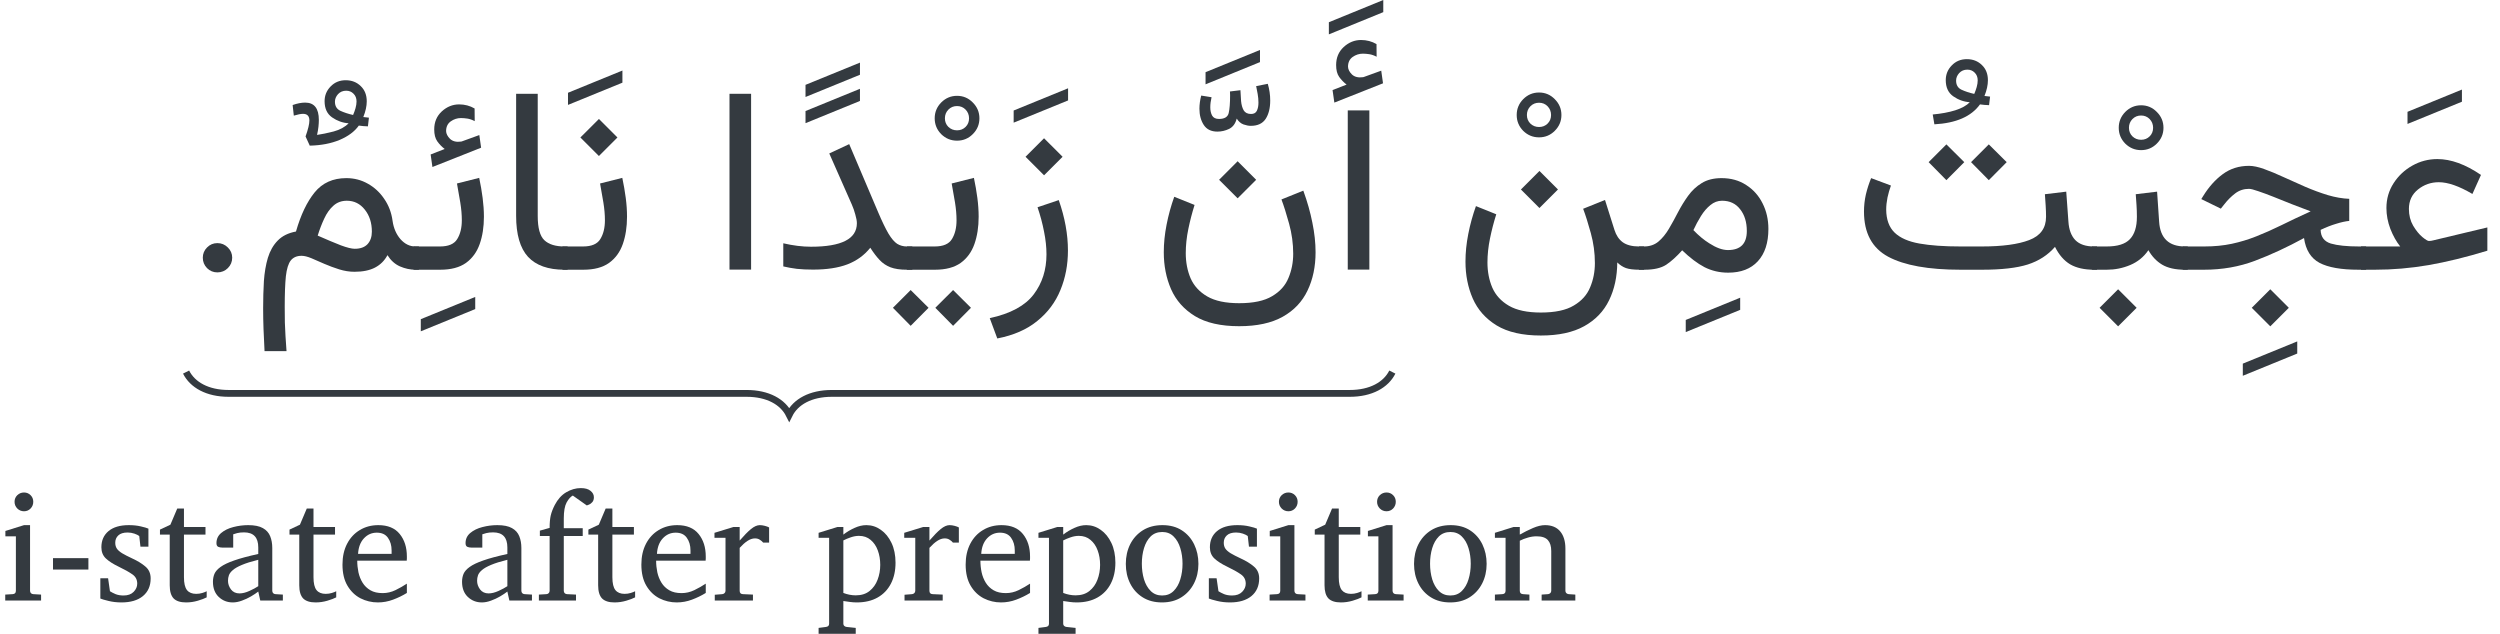 <?xml version='1.0' encoding='UTF-8'?>
<!-- This file was generated by dvisvgm 3.2.2 -->
<svg version='1.1' xmlns='http://www.w3.org/2000/svg' xmlns:xlink='http://www.w3.org/1999/xlink' width='146.176pt' height='37.058pt' viewBox='4.249 -40.9 146.176 37.058'>
<defs>
<path id='g1-677' d='M1.076-10.825Q.822-11.019 .642-11.273T.463-11.968Q.463-12.611 .904-13.021Q1.352-13.432 1.92-13.432Q2.413-13.432 2.824-13.193L2.831-12.454Q2.6-12.573 2.398-12.603T2.025-12.633Q1.703-12.633 1.427-12.439Q1.158-12.244 1.158-11.871Q1.165-11.639 1.39-11.415Q1.621-11.199 2.039-11.258Q2.054-11.258 2.069-11.266Q2.092-11.273 2.114-11.281L3.1-11.639L3.205-10.9L.359-9.772L.254-10.504L1.076-10.825ZM2.406-9.316V-.007H1.143V-9.316H2.406Z'/>
<path id='g1-681' d='M2.406-10.287V-.007H1.143V-10.287H2.406Z'/>
<path id='g1-692' d='M3.085-7.687L4.169-6.604L3.085-5.521L2.002-6.604L3.085-7.687ZM.351 4.019L-.09 2.831Q1.733 2.435 2.48 1.442Q3.227 .456 3.227-.896Q3.227-1.531 3.085-2.226Q2.951-2.929 2.704-3.653L3.945-4.072Q4.482-2.54 4.482-1.121Q4.482 .127 4.042 1.188Q3.608 2.256 2.689 2.996Q1.778 3.743 .351 4.019Z'/>
<path id='g1-719' d='M5.058-6.343L6.141-5.259L5.058-4.176L3.974-5.259L5.058-6.343ZM5.147 1.957Q6.395 1.957 7.075 1.546Q7.762 1.143 8.031 .478Q8.307-.179 8.307-.934Q8.307-1.823 8.068-2.689T7.62-4.109L8.898-4.624Q9.249-3.661 9.428-2.749Q9.615-1.845 9.615-1.023Q9.615 .239 9.144 1.218Q8.681 2.196 7.695 2.749T5.147 3.302Q3.534 3.302 2.562 2.712Q1.599 2.122 1.165 1.136Q.74 .157 .74-1.016Q.74-1.808 .904-2.637Q1.068-3.474 1.352-4.266L2.54-3.788Q2.323-3.1 2.174-2.376T2.025-.971Q2.025-.164 2.308 .501Q2.6 1.165 3.28 1.561T5.147 1.957Z'/>
<path id='g1-724' d='M.433-9.181V-9.891L3.616-11.191V-10.481L.433-9.181ZM.433-7.65V-8.36L3.616-9.66V-8.95L.433-7.65Z'/>
<path id='g1-726' d='M3.907-7.882Q3.541-7.366 2.787-7.045Q2.032-6.731 1.038-6.709L.792-7.247Q1.016-7.874 1.016-8.18Q1.016-8.569 .642-8.569Q.456-8.569 .105-8.464L.037-9.084Q.441-9.226 .769-9.226Q1.569-9.226 1.569-8.21Q1.569-8.031 1.546-7.814T1.464-7.336Q1.883-7.396 2.435-7.538Q2.988-7.687 3.31-8.016Q2.787-8.053 2.346-8.36T1.905-9.308Q1.905-9.809 2.256-10.168Q2.607-10.534 3.138-10.534T4.019-10.19Q4.37-9.854 4.37-9.301Q4.37-8.883 4.169-8.382Q4.273-8.367 4.497-8.345L4.438-7.837Q4.281-7.844 4.169-7.852Q4.057-7.867 3.907-7.882ZM3.571-8.502Q3.653-8.688 3.713-8.898Q3.773-9.114 3.773-9.294Q3.773-9.577 3.593-9.749Q3.422-9.921 3.168-9.921Q2.876-9.921 2.689-9.719Q2.51-9.518 2.51-9.279Q2.51-8.898 2.824-8.748Q3.145-8.599 3.571-8.502Z'/>
<path id='g1-728' d='M.486-8.524V-9.234L3.668-10.534V-9.824L.486-8.524Z'/>
<path id='g1-730' d='M3.437-7.986Q3.28-7.994 3.168-8.001Q3.056-8.016 2.906-8.031Q2.144-6.97 .239-6.866L.142-7.441Q.889-7.508 1.464-7.687Q2.039-7.874 2.308-8.158Q1.785-8.195 1.345-8.502T.904-9.45Q.904-9.951 1.255-10.31Q1.606-10.676 2.137-10.676T3.018-10.332Q3.369-9.996 3.369-9.443Q3.369-9.025 3.168-8.524Q3.272-8.509 3.496-8.487L3.437-7.986ZM2.57-8.644Q2.652-8.83 2.712-9.04Q2.772-9.256 2.772-9.435Q2.772-9.719 2.592-9.891Q2.421-10.063 2.167-10.063Q1.875-10.063 1.688-9.861Q1.509-9.66 1.509-9.421Q1.509-9.04 1.823-8.89Q2.144-8.741 2.57-8.644Z'/>
<path id='g1-731' d='M.433 3.773V3.063L3.616 1.763V2.473L.433 3.773Z'/>
<path id='g1-735' d='M.545-10.07V-10.78L3.728-12.08V-11.37L.545-10.07ZM2.585-9.727Q2.6-9.421 2.622-9.092Q2.652-8.771 2.772-8.554Q2.899-8.337 3.205-8.337Q3.459-8.337 3.549-8.532T3.638-9.002Q3.638-9.249 3.593-9.503T3.504-9.966L4.184-10.1Q4.326-9.622 4.326-9.122Q4.326-8.457 4.057-8.046Q3.788-7.643 3.19-7.643Q3.003-7.643 2.764-7.725Q2.525-7.814 2.368-8.068Q2.256-7.628 1.92-7.463Q1.591-7.306 1.24-7.306Q.695-7.306 .441-7.695T.187-8.644Q.187-9.01 .291-9.413L.896-9.316Q.822-9.002 .822-8.726T.926-8.248Q1.038-8.046 1.33-8.046Q1.815-8.046 1.898-8.39Q1.98-8.741 1.98-9.435L1.972-9.652L2.585-9.727Z'/>
<path id='g1-737' d='M.314-8.681Q.314-9.219 .695-9.607Q1.083-9.996 1.621-9.996T2.54-9.607Q2.929-9.219 2.929-8.681T2.54-7.755Q2.159-7.374 1.621-7.374T.695-7.755Q.314-8.143 .314-8.681ZM.911-8.681Q.911-8.382 1.113-8.18Q1.322-7.979 1.621-7.979T2.122-8.18T2.323-8.681T2.122-9.189T1.621-9.398T1.113-9.189Q.911-8.98 .911-8.681Z'/>
<path id='g1-1170' d='M1.658-7.06Q1.404-7.254 1.225-7.508T1.046-8.203Q1.046-8.845 1.487-9.256Q1.935-9.667 2.503-9.667Q2.996-9.667 3.407-9.428L3.414-8.688Q3.183-8.808 2.981-8.838T2.607-8.868Q2.286-8.868 2.01-8.673Q1.741-8.479 1.741-8.106Q1.748-7.874 1.972-7.65Q2.204-7.433 2.622-7.493Q2.637-7.493 2.652-7.501Q2.675-7.508 2.697-7.516L3.683-7.874L3.788-7.135L.941-6.006L.837-6.739L1.658-7.06ZM-.164-1.36H1.382Q2.129-1.36 2.391-1.793Q2.66-2.226 2.66-2.891Q2.66-3.377 2.57-3.93T2.376-5.043L3.676-5.371Q3.803-4.774 3.877-4.199T3.952-3.1Q3.952-2.204 3.705-1.502T2.899-.396Q2.338 0 1.397 0H-.164V-1.36Z'/>
<path id='g1-1173' d='M1.143-10.287H2.406V-3.145Q2.406-2.092 2.794-1.726T3.967-1.36H4.154V0H3.967Q2.54 0 1.838-.755Q1.143-1.517 1.143-3.153V-10.287Z'/>
<path id='g1-1179' d='M-.157-1.36H.717Q1.666-1.36 2.069-1.785Q2.48-2.211 2.48-3.093Q2.48-3.451 2.458-3.773Q2.443-4.094 2.413-4.415L3.661-4.565L3.78-2.816Q3.87-1.36 5.297-1.36H5.454V0H5.282Q4.453 0 3.952-.299Q3.459-.598 3.153-1.143Q2.749-.553 2.092-.276T.717 0H-.157V-1.36ZM1.382 1.143L2.465 2.226L1.382 3.31L.299 2.226L1.382 1.143Z'/>
<path id='g1-1185' d='M8.038-7.329L9.084-6.29L8.038-5.237L7-6.29L8.038-7.329ZM5.558-7.329L6.604-6.29L5.558-5.237L4.52-6.29L5.558-7.329ZM11.318-4.415L12.566-4.565L12.693-2.816Q12.738-2.107 13.096-1.733Q13.462-1.36 14.187-1.36H14.366V0H14.187Q13.343 0 12.797-.314Q12.259-.635 11.908-1.337Q11.288-.62 10.317-.306Q9.353 0 7.635 0H6.387Q3.571 0 2.152-.762Q.74-1.524 .74-3.399Q.74-3.915 .852-4.408Q.971-4.901 1.158-5.356L2.316-4.923Q2.196-4.594 2.114-4.221Q2.039-3.847 2.039-3.511Q2.047-2.637 2.533-2.167Q3.018-1.703 3.982-1.531T6.387-1.36H7.635Q9.421-1.36 10.399-1.733Q11.385-2.107 11.385-3.093Q11.385-3.399 11.363-3.75Q11.348-4.101 11.318-4.415Z'/>
<path id='g1-1199' d='M4.975 1.143L6.059 2.226L4.975 3.31L3.892 2.226L4.975 1.143ZM9.592-4.146V-2.854Q9.271-2.824 8.838-2.689Q8.405-2.562 7.919-2.331Q7.934-1.711 8.517-1.531Q9.099-1.36 10.168-1.36H10.579V0H10.138Q8.614 0 7.852-.403Q7.097-.807 6.948-1.853Q5.469-1.046 4.079-.523Q2.697 0 1.098 0H-.149V-1.36H1.121Q1.995-1.36 2.727-1.517T4.154-1.95Q4.856-2.226 5.618-2.6Q6.387-2.981 7.336-3.414Q6.806-3.608 6.238-3.832Q5.67-4.064 5.155-4.266Q4.647-4.467 4.266-4.594Q3.885-4.729 3.728-4.729Q3.272-4.729 2.921-4.46Q2.577-4.199 2.286-3.825L2.084-3.571L.941-4.131L1.053-4.311Q1.546-5.11 2.196-5.588Q2.854-6.074 3.735-6.074Q4.101-6.074 4.617-5.887Q5.14-5.7 5.752-5.416Q6.365-5.14 7.022-4.848Q7.68-4.565 8.337-4.363Q8.995-4.169 9.592-4.146Z'/>
<path id='g1-1209' d='M5.043-2.719Q5.043-2.914 4.953-3.22Q4.871-3.534 4.751-3.803L3.429-6.798L4.594-7.344L6.29-3.354Q6.634-2.548 6.888-2.114Q7.149-1.681 7.396-1.517Q7.65-1.36 7.971-1.36H8.285V0H7.971Q7.381 0 7.008-.142Q6.641-.284 6.373-.568T5.827-1.285Q5.304-.628 4.49-.314Q3.683-.007 2.473-.007Q1.95-.007 1.531-.052Q1.113-.105 .74-.194V-1.546Q1.599-1.345 2.361-1.345Q5.043-1.345 5.043-2.719Z'/>
<path id='g1-1242' d='M2.144-1.36Q1.808-1.778 1.569-2.383Q1.337-2.996 1.337-3.608Q1.337-4.408 1.756-5.058T2.854-6.089T4.318-6.47Q5.506-6.47 6.866-5.543L6.365-4.43Q5.2-5.117 4.4-5.117Q3.713-5.117 3.183-4.692T2.652-3.556Q2.652-3.003 2.899-2.577Q3.153-2.152 3.437-1.912Q3.72-1.681 3.818-1.681Q3.952-1.681 4.079-1.718L7.239-2.473V-1.113Q5.379-.545 3.795-.269Q2.219 0 .665 0H-.149V-1.36H2.144Z'/>
<path id='g1-1265' d='M8.307-2.861Q8.397-2.219 8.771-1.785Q9.152-1.36 9.645-1.36H9.846V0H9.645Q9.189 0 8.741-.194Q8.3-.388 8.009-.852Q7.755-.374 7.284-.127T6.081 .12Q5.64 .12 5.185-.022Q4.736-.164 4.318-.344Q3.907-.53 3.564-.672T2.988-.814Q2.57-.814 2.353-.538Q2.144-.269 2.069 .381Q2.002 1.031 2.002 2.181Q2.002 2.689 2.01 3.085Q2.025 3.489 2.047 3.877Q2.077 4.266 2.107 4.759H.822Q.784 4.072 .762 3.466Q.74 2.869 .74 2.256Q.74 1.419 .784 .665Q.837-.09 1.016-.695Q1.203-1.307 1.591-1.703Q1.98-2.107 2.66-2.234Q3.078-3.691 3.75-4.52Q4.43-5.356 5.603-5.356Q6.29-5.356 6.866-5.028Q7.441-4.707 7.822-4.139Q8.21-3.578 8.307-2.861ZM7.097-2.226Q7.097-2.996 6.686-3.511Q6.275-4.034 5.633-4.034Q5.17-4.034 4.848-3.743Q4.527-3.459 4.311-2.988Q4.094-2.525 3.93-1.995Q4.744-1.636 5.282-1.427Q5.827-1.225 6.096-1.225Q6.589-1.225 6.843-1.494Q7.097-1.771 7.097-2.226Z'/>
<path id='g1-1266' d='M5.065 .172Q4.318 .172 3.683-.149Q3.056-.478 2.376-1.136Q1.89-.59 1.442-.291Q.994 0 .179 0H-.149V-1.36H.142Q.642-1.36 .986-1.644Q1.33-1.935 1.599-2.391T2.129-3.354Q2.398-3.87 2.727-4.326T3.519-5.065Q3.989-5.356 4.677-5.356Q5.506-5.356 6.119-4.953Q6.739-4.557 7.075-3.885Q7.418-3.212 7.418-2.383Q7.418-1.165 6.798-.493Q6.186 .172 5.065 .172ZM4.707-4.034Q4.333-4.034 4.027-3.78Q3.72-3.534 3.474-3.138T3.033-2.316Q3.481-1.845 3.959-1.546Q4.572-1.15 5.05-1.15Q6.156-1.15 6.156-2.264Q6.156-3.041 5.767-3.534Q5.386-4.034 4.707-4.034Z'/>
<path id='g1-1271' d='M5.065-5.775L6.148-4.692L5.065-3.608L3.982-4.692L5.065-5.775ZM5.147 2.503Q6.395 2.503 7.075 2.092Q7.762 1.688 8.031 1.023Q8.307 .366 8.307-.388Q8.307-1.277 8.068-2.144T7.62-3.564L8.898-4.079L9.45-2.331Q9.6-1.853 9.936-1.606Q10.28-1.36 10.892-1.36H11.184V0H10.922Q10.399 0 10.123-.097Q9.854-.194 9.615-.426Q9.607 .822 9.137 1.785Q8.666 2.757 7.68 3.302Q6.701 3.847 5.147 3.847Q3.534 3.847 2.562 3.257Q1.599 2.667 1.165 1.681Q.74 .702 .74-.471Q.74-1.263 .904-2.092Q1.068-2.929 1.352-3.72L2.54-3.242Q2.323-2.555 2.174-1.83T2.025-.426Q2.025 .381 2.308 1.046Q2.6 1.711 3.28 2.107T5.147 2.503Z'/>
<path id='g1-1272' d='M1.068 0H-.149V-1.36H1.053Q1.8-1.36 2.062-1.793Q2.331-2.226 2.331-2.891Q2.331-3.377 2.241-3.93T2.047-5.043L3.347-5.371Q3.474-4.774 3.549-4.199T3.623-3.1Q3.623-2.204 3.377-1.502T2.57-.396Q2.01 0 1.068 0ZM1.98-8.815L3.063-7.732L1.98-6.649L.896-7.732L1.98-8.815Z'/>
<path id='g1-1285' d='M-.164-1.36H1.457Q2.204-1.36 2.465-1.793Q2.734-2.226 2.734-2.891Q2.734-3.377 2.645-3.93T2.45-5.043L3.75-5.371Q3.877-4.774 3.952-4.199T4.027-3.1Q4.027-2.204 3.78-1.502T2.973-.396Q2.413 0 1.472 0H-.164V-1.36ZM2.533 1.188L3.578 2.226L2.533 3.28L1.494 2.226L2.533 1.188ZM.052 1.188L1.098 2.226L.052 3.28L-.986 2.226L.052 1.188Z'/>
<use id='g2-17' xlink:href='#g0-17' transform='scale(1.429)'/>
<path id='g0-16' d='M2.462-1.813H.392V-2.48H2.462V-1.813Z'/>
<path id='g0-17' d='M1.748-.492Q1.748-.244 1.569-.065Q1.39 .109 1.142 .109T.719-.065Q.545-.244 .545-.492Q.545-.736 .719-.911Q.893-1.089 1.142-1.089T1.569-.911Q1.748-.736 1.748-.492Z'/>
<path id='g0-68' d='M4.393 0H3.072L2.955-.527Q2.785-.392 2.532-.244T2 .004Q1.721 .109 1.464 .109Q.981 .109 .641-.214Q.305-.536 .305-1.098Q.305-1.347 .392-1.56Q.484-1.774 .75-1.965Q1.02-2.162 1.547-2.345Q2.079-2.532 2.955-2.724Q2.955-2.737 2.955-2.863Q2.955-2.994 2.955-3.107Q2.955-3.987 2.122-3.987Q1.891-3.987 1.721-3.944Q1.556-3.9 1.49-3.874V-3.098H.841Q.719-3.098 .614-3.142Q.51-3.19 .51-3.356Q.51-3.722 .789-3.953Q1.068-4.188 1.495-4.297Q1.926-4.41 2.366-4.41Q2.92-4.41 3.225-4.236Q3.53-4.066 3.652-3.761Q3.774-3.46 3.774-3.072V-.571Q3.774-.488 3.826-.431Q3.883-.379 3.961-.375L4.393-.349V0ZM2.955-.841V-2.384Q2.353-2.236 1.996-2.083Q1.643-1.935 1.469-1.782Q1.294-1.634 1.238-1.477Q1.185-1.325 1.185-1.159Q1.185-.885 1.36-.649Q1.538-.418 1.856-.418Q2.118-.418 2.436-.562T2.955-.841Z'/>
<path id='g0-72' d='M4.07-.445Q3.696-.214 3.26-.052Q2.828 .109 2.375 .109Q1.835 .109 1.36-.131Q.889-.375 .597-.867T.305-2.105Q.305-2.802 .575-3.321T1.32-4.123Q1.795-4.41 2.401-4.41Q3.234-4.41 3.652-3.892Q4.07-3.377 4.07-2.58Q4.07-2.536 4.07-2.462Q4.07-2.393 4.062-2.331H1.168Q1.168-1.992 1.238-1.652Q1.312-1.316 1.482-1.042T1.939-.601T2.658-.436Q3.042-.436 3.404-.61Q3.77-.789 4.07-.989V-.445ZM3.177-2.732V-2.929Q3.177-3.369 2.963-3.669Q2.754-3.97 2.31-3.97Q1.87-3.97 1.56-3.639T1.216-2.732H3.177Z'/>
<path id='g0-73' d='M3.473-6.04Q3.473-5.861 3.382-5.757Q3.295-5.657 3.194-5.613T3.059-5.561L2.24-6.14Q2.048-6.04 1.878-5.735Q1.713-5.43 1.713-4.802V-4.232H2.82V-3.774H1.713V-.571Q1.713-.488 1.765-.431Q1.822-.379 1.9-.375L2.427-.349V0H.257V-.349L.697-.375Q.776-.379 .828-.431Q.885-.488 .885-.571V-3.774H.314V-4.088L.885-4.249Q.885-4.689 .95-4.977Q1.02-5.269 1.185-5.587Q1.447-6.092 1.856-6.332Q2.27-6.576 2.706-6.576Q3.085-6.576 3.277-6.415Q3.473-6.258 3.473-6.04Z'/>
<path id='g0-76' d='M1.944-5.774Q1.944-5.548 1.787-5.382Q1.63-5.221 1.403-5.221T1.011-5.382Q.85-5.548 .85-5.774Q.85-6.005 1.011-6.162Q1.177-6.319 1.403-6.319T1.787-6.162T1.944-5.774ZM2.401 0H.305V-.349L.741-.375Q.928-.388 .928-.571V-3.757H.314V-4.07L1.403-4.41H1.756V-.571Q1.756-.488 1.809-.431Q1.865-.379 1.944-.375L2.401-.349V0Z'/>
<path id='g0-81' d='M4.881 0H2.911V-.349L3.286-.375Q3.364-.383 3.417-.436Q3.473-.488 3.473-.571V-2.894Q3.473-3.316 3.277-3.534Q3.081-3.757 2.615-3.757Q2.362-3.757 2.109-3.682Q1.861-3.613 1.634-3.499V-.571Q1.634-.388 1.822-.375L2.196-.349V0H.179V-.349L.614-.375Q.802-.388 .802-.571V-3.669H.179V-3.961L1.268-4.301H1.634V-3.857Q2.009-4.07 2.401-4.24Q2.798-4.41 3.107-4.41Q3.691-4.41 3.996-4.044Q4.301-3.682 4.301-3.033V-.571Q4.301-.488 4.354-.436Q4.41-.383 4.489-.375L4.881-.349V0Z'/>
<path id='g0-82' d='M4.55-2.144Q4.55-1.512 4.288-.998Q4.027-.488 3.547-.187Q3.072 .109 2.419 .109Q1.769 .109 1.294-.187T.562-.994T.305-2.144Q.305-2.78 .562-3.295Q.824-3.809 1.303-4.11Q1.787-4.41 2.445-4.41Q3.112-4.41 3.582-4.105T4.301-3.286T4.55-2.144ZM3.621-2.153Q3.621-2.641 3.491-3.064Q3.364-3.486 3.098-3.748Q2.837-4.009 2.436-4.009Q2.022-4.009 1.756-3.748Q1.495-3.486 1.368-3.064T1.242-2.153Q1.242-1.669 1.368-1.242Q1.499-.819 1.761-.558Q2.026-.296 2.427-.296Q2.837-.296 3.098-.558Q3.364-.819 3.491-1.242Q3.621-1.665 3.621-2.153Z'/>
<path id='g0-83' d='M4.685-2.214Q4.685-1.512 4.415-.989T3.639-.179T2.427 .109Q2.227 .109 2.031 .083T1.634 .026V1.355Q1.634 1.438 1.691 1.486T1.83 1.543L2.358 1.599V1.944H.187V1.599L.614 1.543Q.802 1.521 .802 1.355V-3.669H.187V-3.961L1.286-4.301H1.634V-3.857Q1.939-4.092 2.292-4.249Q2.645-4.41 2.981-4.41Q3.443-4.41 3.826-4.136Q4.214-3.865 4.449-3.373T4.685-2.214ZM3.791-2.087Q3.791-2.549 3.648-2.933Q3.508-3.316 3.229-3.547Q2.955-3.783 2.545-3.783Q2.318-3.783 2.074-3.7T1.634-3.517V-.445Q2-.305 2.358-.305Q2.85-.305 3.164-.558Q3.482-.811 3.635-1.216Q3.791-1.626 3.791-2.087Z'/>
<path id='g0-85' d='M3.399-3.39H3.051Q2.968-3.491 2.85-3.56Q2.737-3.635 2.571-3.635Q2.358-3.635 2.131-3.486Q1.909-3.338 1.678-3.081V-.571Q1.678-.383 1.865-.375L2.454-.349V0H.222V-.34L.662-.375Q.741-.383 .793-.436Q.85-.488 .85-.571V-3.669H.205V-3.961L1.312-4.301H1.678V-3.508Q2.057-3.948 2.336-4.179Q2.619-4.41 2.854-4.41Q2.994-4.41 3.155-4.367T3.399-4.275V-3.39Z'/>
<path id='g0-86' d='M3.116-3.151H2.65L2.58-3.774Q2.484-3.848 2.297-3.913T1.9-3.979Q1.534-3.979 1.355-3.809Q1.177-3.643 1.177-3.382Q1.177-3.181 1.268-3.042T1.578-2.767Q1.795-2.637 2.17-2.462Q2.637-2.249 2.942-1.987Q3.247-1.73 3.247-1.294Q3.247-.636 2.793-.261Q2.34 .109 1.543 .109Q1.133 .109 .784 .022Q.44-.061 .305-.118V-1.303H.758L.867-.545Q1.002-.458 1.198-.375Q1.399-.296 1.66-.296Q2.044-.296 2.253-.51T2.462-.989Q2.462-1.338 2.175-1.534Q1.891-1.734 1.373-1.983Q.885-2.218 .623-2.467Q.366-2.715 .366-3.116Q.366-3.713 .784-4.062T1.974-4.41Q2.366-4.41 2.671-4.336Q2.981-4.266 3.116-4.205V-3.151Z'/>
<path id='g0-87' d='M2.972-.187Q2.793-.092 2.454 .009Q2.118 .109 1.769 .109Q1.268 .109 1.037-.126Q.811-.366 .811-.893V-3.857H.24V-4.149L.85-4.436L1.251-5.382H1.643V-4.301H2.902V-3.857H1.643V-1.364Q1.643-.832 1.822-.61Q2-.392 2.358-.392Q2.549-.392 2.719-.445T2.972-.545V-.187Z'/>
</defs>
<g id='page1'>
<g fill='#343a40'>
<use x='15.328' y='-25.129' xlink:href='#g2-17'/>
<use x='81.91' y='-25.129' xlink:href='#g1-677'/>
<use x='81.462' y='-30.366' xlink:href='#g1-728'/>
<use x='71.556' y='-25.129' xlink:href='#g1-719'/>
<use x='74.193' y='-25.899' xlink:href='#g1-735'/>
<use x='62.21' y='-25.129' xlink:href='#g1-692'/>
<use x='63.032' y='-25.204' xlink:href='#g1-728'/>
<use x='57.444' y='-25.129' xlink:href='#g1-1285'/>
<use x='58.587' y='-25.301' xlink:href='#g1-737'/>
<use x='49.308' y='-25.129' xlink:href='#g1-1209'/>
<use x='50.915' y='-26.048' xlink:href='#g1-724'/>
<use x='45.76' y='-25.129' xlink:href='#g1-681'/>
<use x='37.288' y='-25.129' xlink:href='#g1-1272'/>
<use x='36.974' y='-26.242' xlink:href='#g1-728'/>
<use x='33.284' y='-25.129' xlink:href='#g1-1173'/>
<use x='28.592' y='-25.129' xlink:href='#g1-1170'/>
<use x='28.42' y='-25.301' xlink:href='#g1-731'/>
<use x='18.895' y='-25.129' xlink:href='#g1-1265'/>
<use x='21.323' y='-25.675' xlink:href='#g1-726'/>
</g>
<g fill='#343a40' transform='matrix(1 0 0 1 73.868 0)'>
<use x='68.579' y='-25.129' xlink:href='#g1-1242'/>
<use x='70.663' y='-25.129' xlink:href='#g1-728'/>
<use x='58.15' y='-25.129' xlink:href='#g1-1199'/>
<use x='61.086' y='-22.701' xlink:href='#g1-731'/>
<use x='52.846' y='-25.129' xlink:href='#g1-1179'/>
<use x='53.951' y='-24.748' xlink:href='#g1-737'/>
<use x='38.629' y='-25.129' xlink:href='#g1-1185'/>
<use x='43.246' y='-26.765' xlink:href='#g1-730'/>
<use x='26.362' y='-25.129' xlink:href='#g1-1266'/>
<use x='28.514' y='-25.256' xlink:href='#g1-731'/>
<use x='15.328' y='-25.129' xlink:href='#g1-1271'/>
<use x='18.749' y='-25.495' xlink:href='#g1-737'/>
</g>
<path d='M15.129-19.145C15.504-18.398 16.375-17.898 17.621-17.898H47.902C49.148-17.898 50.02-17.402 50.395-16.652C50.766-17.402 51.641-17.898 52.883-17.898H83.168C84.414-17.898 85.285-18.398 85.66-19.145' stroke='#343a40' fill='none' stroke-width='.399' stroke-miterlimit='10'/>
<g fill='#343a40' transform='matrix(1 0 0 1 -11.078 19.344)'>
<use x='15.328' y='-25.129' xlink:href='#g0-76'/>
<use x='18.034' y='-25.129' xlink:href='#g0-16'/>
<use x='20.889' y='-25.129' xlink:href='#g0-86'/>
<use x='24.44' y='-25.129' xlink:href='#g0-87'/>
<use x='27.473' y='-25.129' xlink:href='#g0-68'/>
<use x='32.014' y='-25.129' xlink:href='#g0-87'/>
<use x='35.047' y='-25.129' xlink:href='#g0-72'/>
<use x='42.038' y='-25.129' xlink:href='#g0-68'/>
<use x='46.579' y='-25.129' xlink:href='#g0-73'/>
<use x='49.49' y='-25.129' xlink:href='#g0-87'/>
<use x='52.523' y='-25.129' xlink:href='#g0-72'/>
<use x='56.898' y='-25.129' xlink:href='#g0-85'/>
<use x='63.004' y='-25.129' xlink:href='#g0-83'/>
<use x='67.993' y='-25.129' xlink:href='#g0-85'/>
<use x='71.484' y='-25.129' xlink:href='#g0-72'/>
<use x='75.859' y='-25.129' xlink:href='#g0-83'/>
<use x='80.849' y='-25.129' xlink:href='#g0-82'/>
<use x='85.704' y='-25.129' xlink:href='#g0-86'/>
<use x='89.256' y='-25.129' xlink:href='#g0-76'/>
<use x='91.962' y='-25.129' xlink:href='#g0-87'/>
<use x='94.995' y='-25.129' xlink:href='#g0-76'/>
<use x='97.701' y='-25.129' xlink:href='#g0-82'/>
<use x='102.556' y='-25.129' xlink:href='#g0-81'/>
</g>
</g>
</svg>